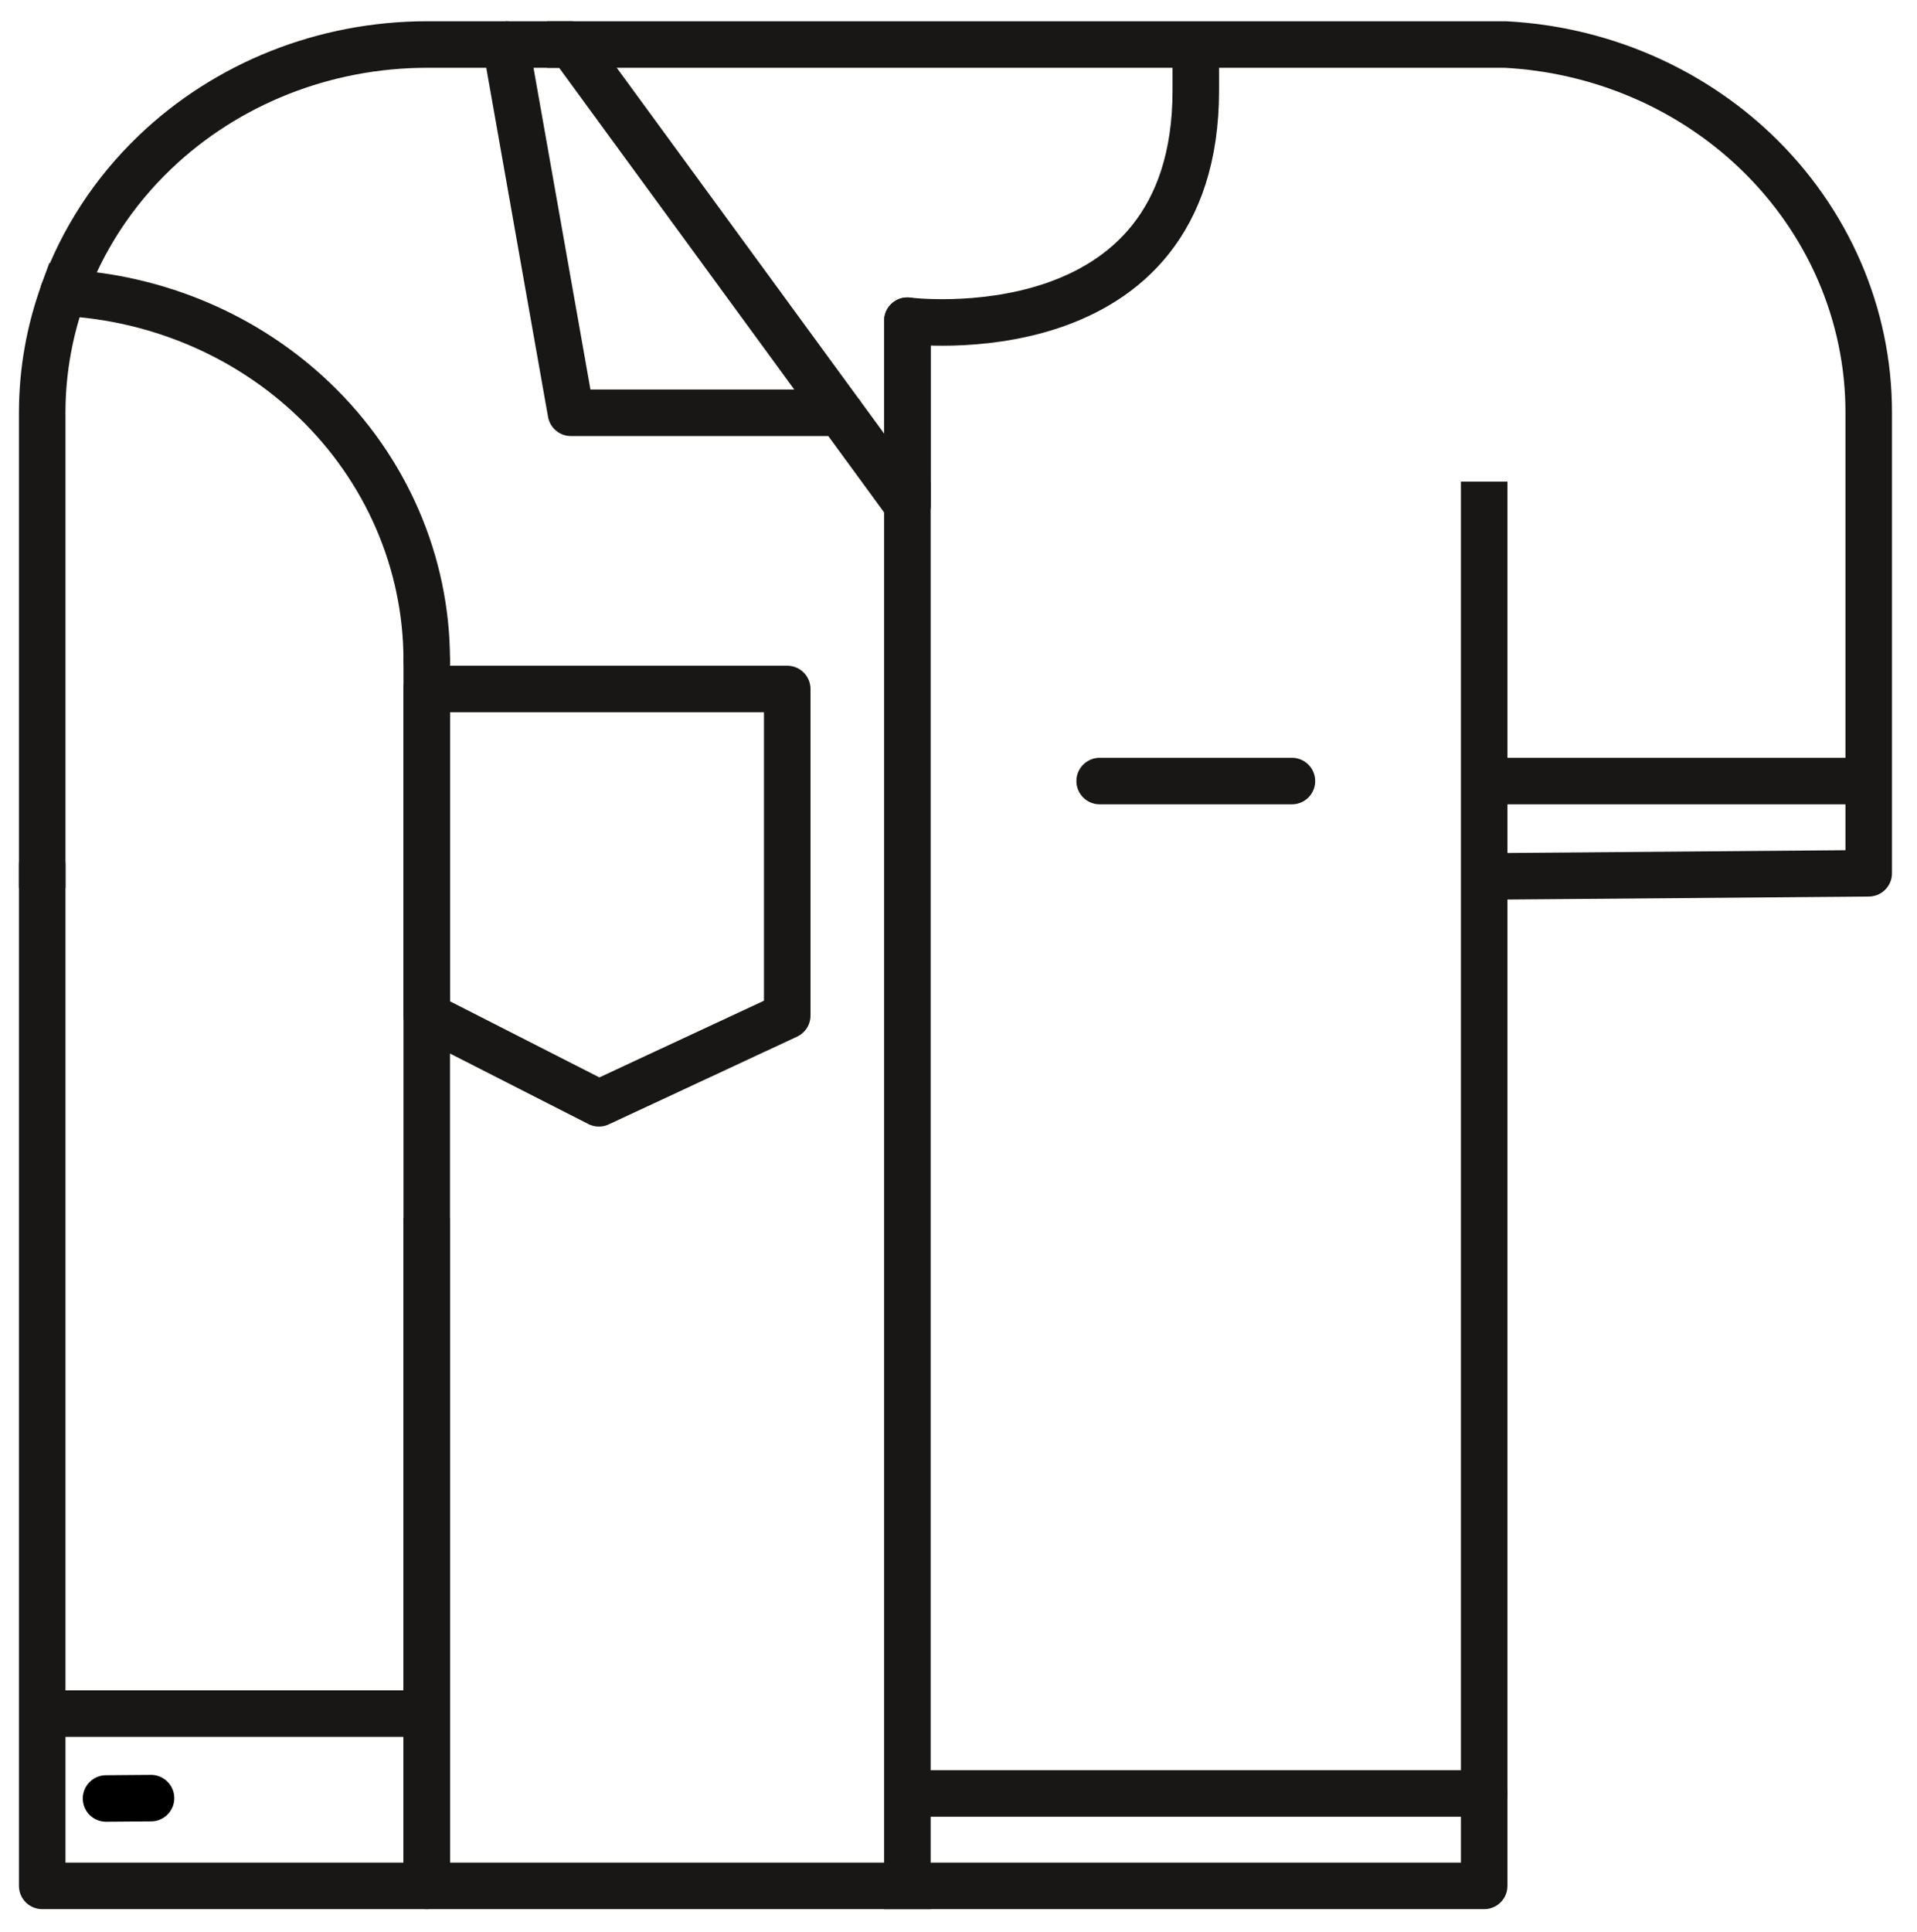 <?xml version="1.0" encoding="UTF-8" standalone="no"?><!DOCTYPE svg PUBLIC "-//W3C//DTD SVG 1.1//EN" "http://www.w3.org/Graphics/SVG/1.1/DTD/svg11.dtd"><svg width="100%" height="100%" viewBox="0 0 515 519" version="1.1" xmlns="http://www.w3.org/2000/svg" xmlns:xlink="http://www.w3.org/1999/xlink" xml:space="preserve" xmlns:serif="http://www.serif.com/" style="fill-rule:evenodd;clip-rule:evenodd;stroke-linejoin:round;stroke-miterlimit:2;"><g id="Logo-invertiert-schwarz" serif:id="Logo invertiert schwarz"><g><path d="M114.642,333.426l0,173.099l284.084,0l-0,-370.926" style="fill:none;stroke:#181715;stroke-width:12.5px;stroke-linecap:square;stroke-linejoin:miter;stroke-miterlimit:1.5;"/><path d="M404.255,235.358l97.774,-0.804c0,0 0,-117.762 0,-123.846c0,-26.233 -10.883,-51.391 -30.256,-69.941c-18.026,-17.259 -42.027,-27.482 -67.375,-28.809l-251.187,-0" style="fill:none;stroke:#181715;stroke-width:12.5px;stroke-linecap:square;stroke-linejoin:miter;stroke-miterlimit:1.5;"/><path d="M243.771,135.599l0,370.926" style="fill:none;stroke:#181715;stroke-width:12.5px;stroke-linecap:square;stroke-linejoin:miter;stroke-miterlimit:1.5;"/><path d="M114.642,177.358c0,-26.233 -10.883,-51.391 -30.256,-69.94c-18.026,-17.26 -42.027,-27.483 -67.374,-28.81" style="fill:none;stroke:#181715;stroke-width:12.5px;stroke-linecap:round;stroke-miterlimit:1.5;"/><path d="M17.012,78.608c5.047,-14.063 13.401,-26.973 24.584,-37.68c19.346,-18.523 45.574,-28.941 73.046,-28.97l21.233,-0" style="fill:none;stroke:#181715;stroke-width:12.5px;stroke-linecap:round;stroke-miterlimit:1.5;"/><path d="M135.875,11.958l17.506,-0l72.312,98.913l-72.312,0l-17.506,-98.913" style="fill:none;stroke:#181715;stroke-width:12.5px;stroke-miterlimit:1.5;"/><path d="M225.693,110.871l18.078,24.728l0,-49.456c0,-0 77.478,9.942 77.478,-61.821l-0,-12.364" style="fill:none;stroke:#181715;stroke-width:12.5px;stroke-miterlimit:1.5;"/><path d="M243.771,135.599l0,-49.456" style="fill:none;stroke:#181715;stroke-width:12.5px;stroke-linecap:round;stroke-miterlimit:1.5;"/><path d="M114.642,177.358l0,329.167l-103.303,0l0,-274.254" style="fill:none;stroke:#181715;stroke-width:12.5px;stroke-linecap:round;stroke-linejoin:miter;stroke-miterlimit:1.5;"/><path d="M11.339,232.271l0,-121.402c0,-11.091 1.945,-21.989 5.673,-32.261" style="fill:none;stroke:#181715;stroke-width:12.5px;stroke-linecap:square;stroke-linejoin:miter;stroke-miterlimit:1.5;"/><g><path d="M500.266,209.785l-96.011,-0l96.011,-0Z" style="fill:none;stroke:#181715;stroke-width:12.5px;stroke-linecap:square;stroke-linejoin:miter;stroke-miterlimit:1.5;"/><path d="M398.726,481.716l-153.11,0l153.11,0Z" style="fill:none;stroke:#181715;stroke-width:12.5px;stroke-linecap:square;stroke-linejoin:miter;stroke-miterlimit:1.5;"/><path d="M347.074,209.785l-51.651,-0l51.651,-0Z" style="fill:none;stroke:#181715;stroke-width:12.5px;stroke-linecap:square;stroke-linejoin:miter;stroke-miterlimit:1.5;"/></g><path d="M28.493,483.056l12.081,-0.094l-12.081,0.094Z" style="fill:none;stroke:#000;stroke-width:12.5px;stroke-linecap:square;stroke-linejoin:miter;stroke-miterlimit:1.5;"/><path d="M12.221,460.26l101.859,-0l-101.859,-0Z" style="fill:none;stroke:#181715;stroke-width:12.5px;stroke-linecap:square;stroke-linejoin:miter;stroke-miterlimit:1.5;"/><path d="M211.489,185.056l-96.847,0l0,87.712l46.255,23.566l50.592,-23.566l-0,-87.712Z" style="fill:none;stroke:#181715;stroke-width:12.5px;stroke-linecap:square;stroke-linejoin:miter;stroke-miterlimit:1.5;"/></g></g></svg>